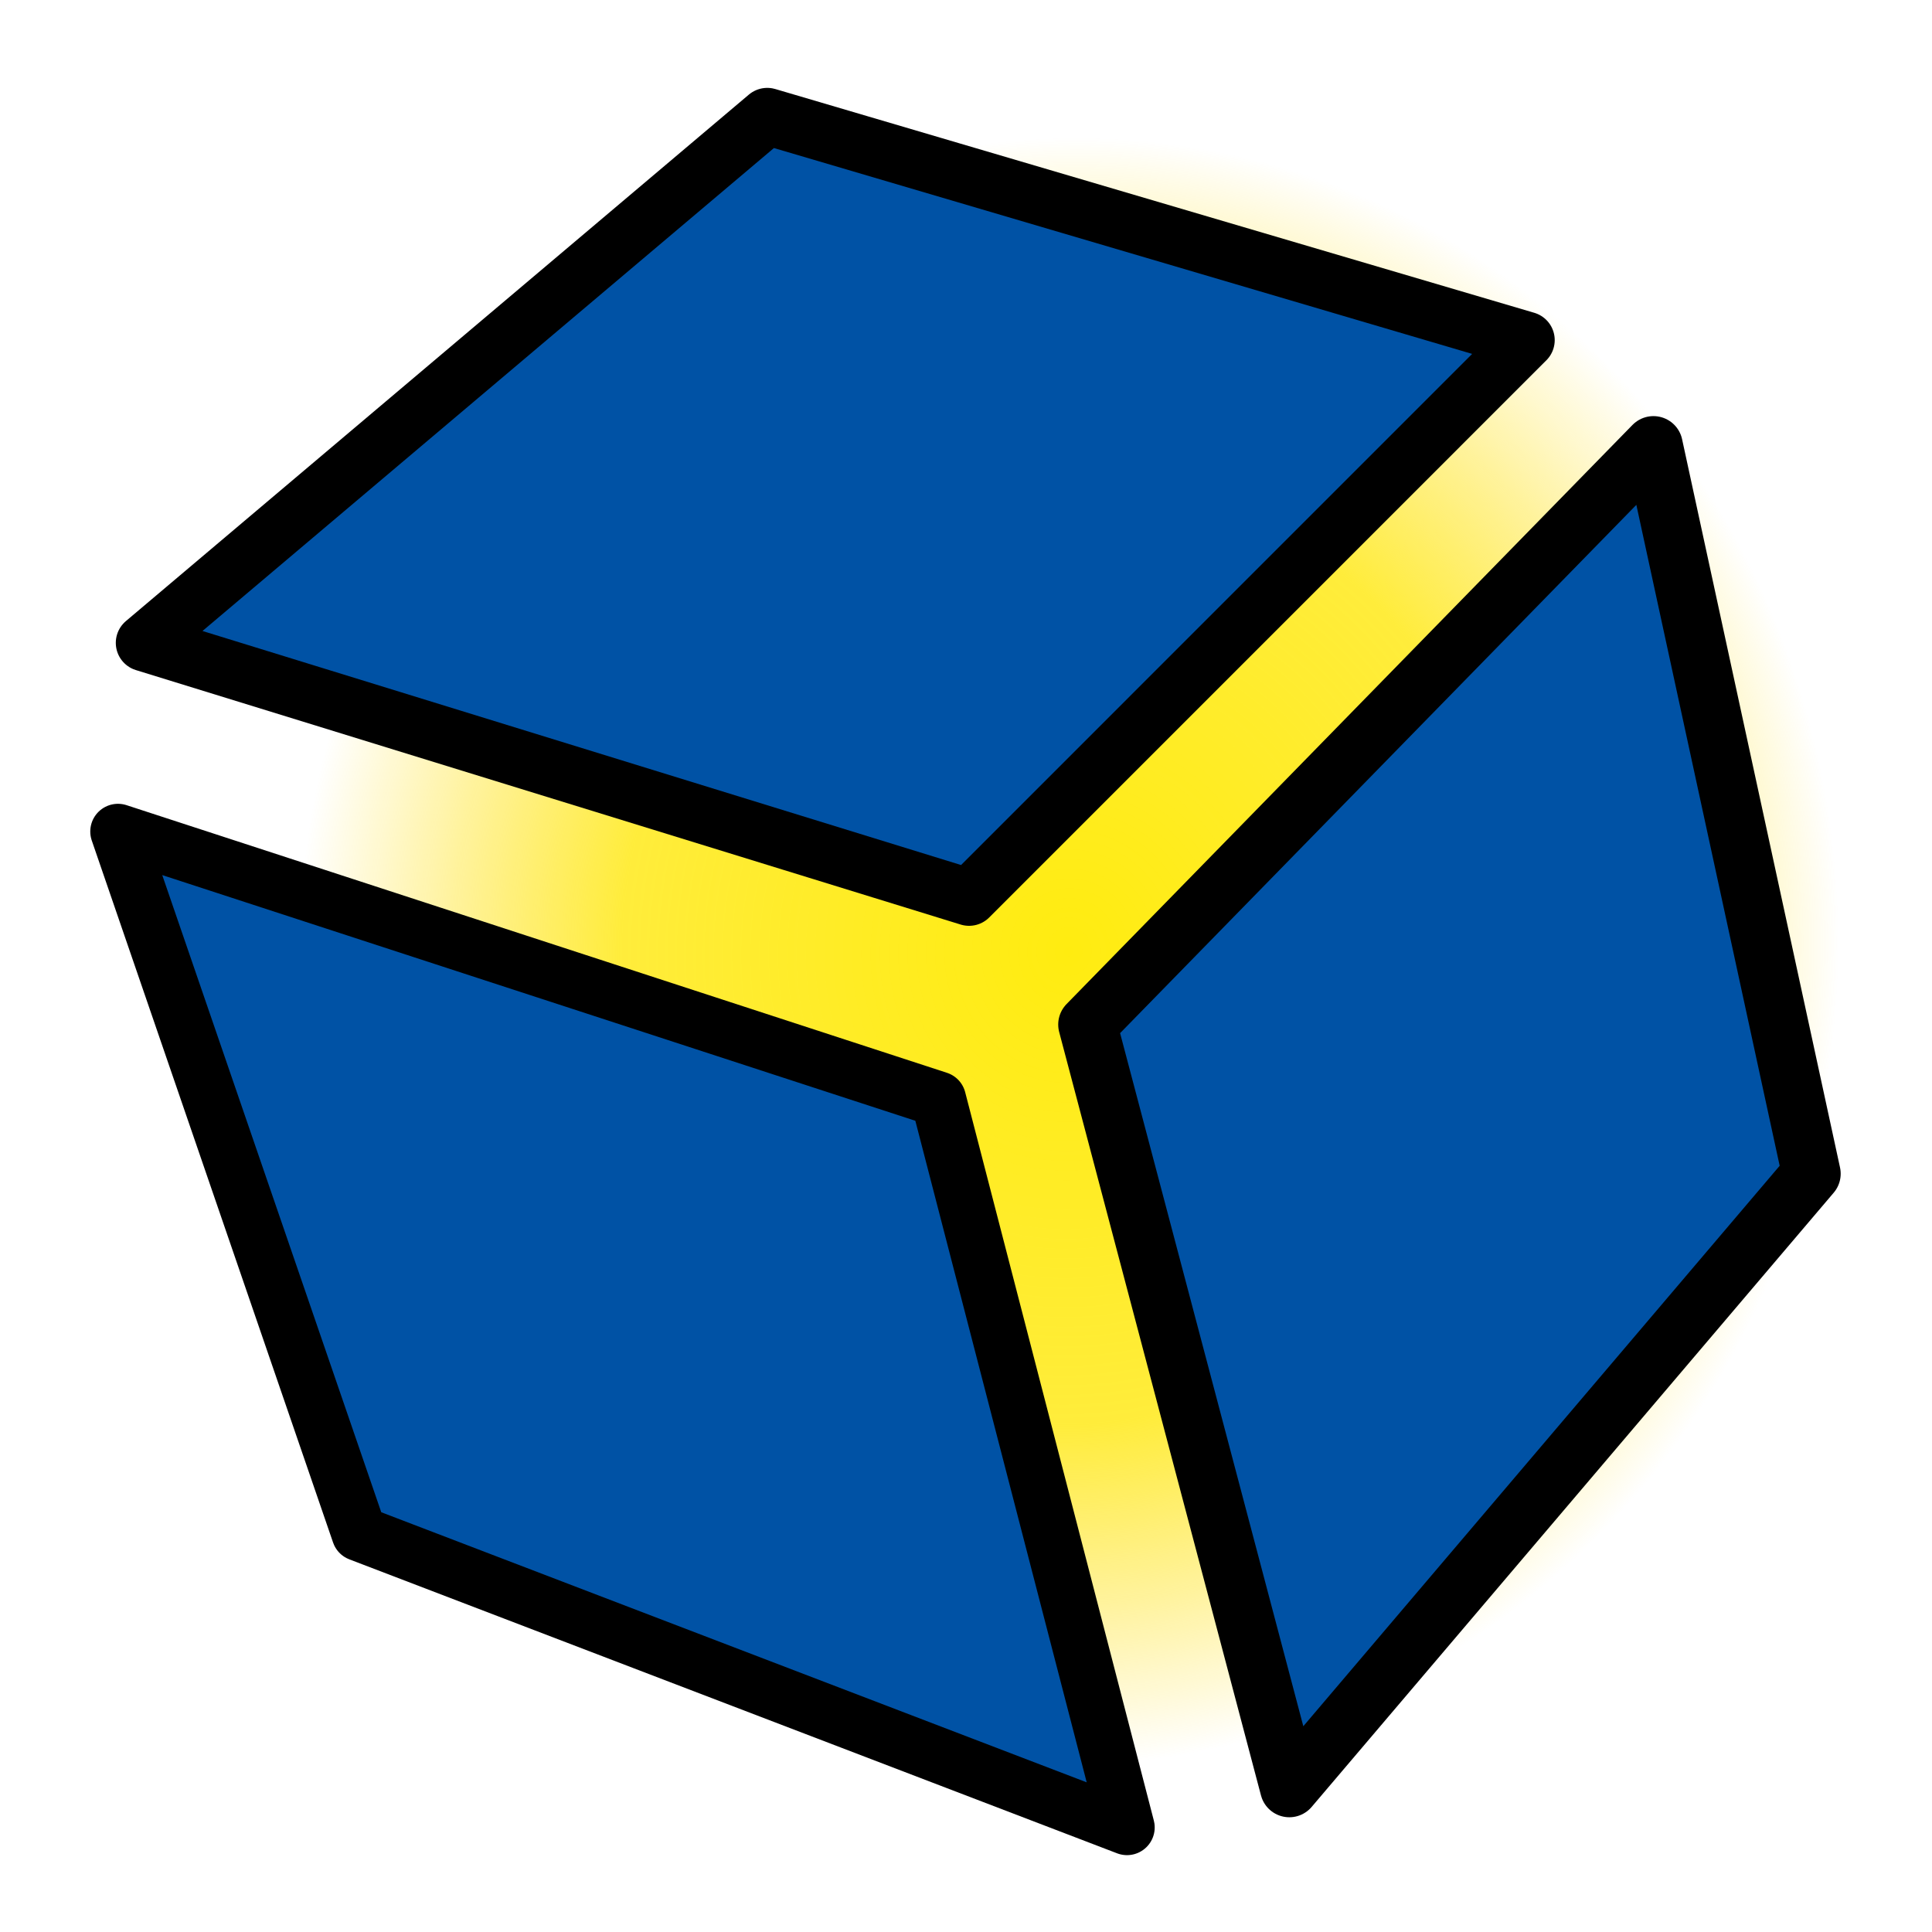 <?xml version="1.0" encoding="UTF-8" standalone="no"?>
<!DOCTYPE svg PUBLIC "-//W3C//DTD SVG 1.1//EN" "http://www.w3.org/Graphics/SVG/1.1/DTD/svg11.dtd">
<svg width="100%" height="100%" viewBox="0 0 513 513" version="1.1" xmlns="http://www.w3.org/2000/svg" xmlns:xlink="http://www.w3.org/1999/xlink" xml:space="preserve" xmlns:serif="http://www.serif.com/" style="fill-rule:evenodd;clip-rule:evenodd;stroke-linejoin:round;">
    <g transform="matrix(1,0,0,1,-560,-20)">
        <g id="cover" transform="matrix(1.148,0,0,1.199,508.342,-31.206)">
            <rect x="45.017" y="43.026" width="446.003" height="427.168" style="fill:none;"/>
            <clipPath id="_clip1">
                <rect x="45.017" y="43.026" width="446.003" height="427.168"/>
            </clipPath>
            <g clip-path="url(#_clip1)">
                <g id="Background" transform="matrix(0.871,0,0,0.834,5.818,7.15)">
                    <g transform="matrix(1.389,0,0,1.362,-808.569,10.403)">
                        <rect x="633.204" y="28.012" width="368.569" height="376.044" style="fill:url(#_Radial2);"/>
                    </g>
                    <g transform="matrix(1.165,0,0,1.165,7.575,-3.354)">
                        <path d="M207,66L380,117L253,244L65,186L207,66Z" style="fill:rgb(0,82,165);fill-rule:nonzero;stroke:black;stroke-width:12.99px;"/>
                    </g>
                    <g transform="matrix(1.165,0,0,1.165,7.575,-3.354)">
                        <path d="M59,229L246,290L289,456L114,389L59,229Z" style="fill:rgb(0,82,165);fill-rule:nonzero;stroke:black;stroke-width:12.63px;"/>
                    </g>
                    <g transform="matrix(1.165,0,0,1.165,7.575,-3.354)">
                        <path d="M409,141L445,307L326,447L280,273L409,141Z" style="fill:rgb(0,82,165);fill-rule:nonzero;stroke:black;stroke-width:13.36px;"/>
                    </g>
                </g>
            </g>
        </g>
    </g>
    <defs>
        <radialGradient id="_Radial2" cx="0" cy="0" r="1" gradientUnits="userSpaceOnUse" gradientTransform="matrix(-103.558,112.815,-104.164,-112.158,818.783,209.247)"><stop offset="0" style="stop-color:rgb(255,236,16);stop-opacity:1"/><stop offset="0.58" style="stop-color:rgb(255,232,13);stop-opacity:0.81"/><stop offset="0.8" style="stop-color:rgb(255,224,6);stop-opacity:0.4"/><stop offset="1" style="stop-color:rgb(255,217,0);stop-opacity:0"/></radialGradient>
    </defs>
</svg>

